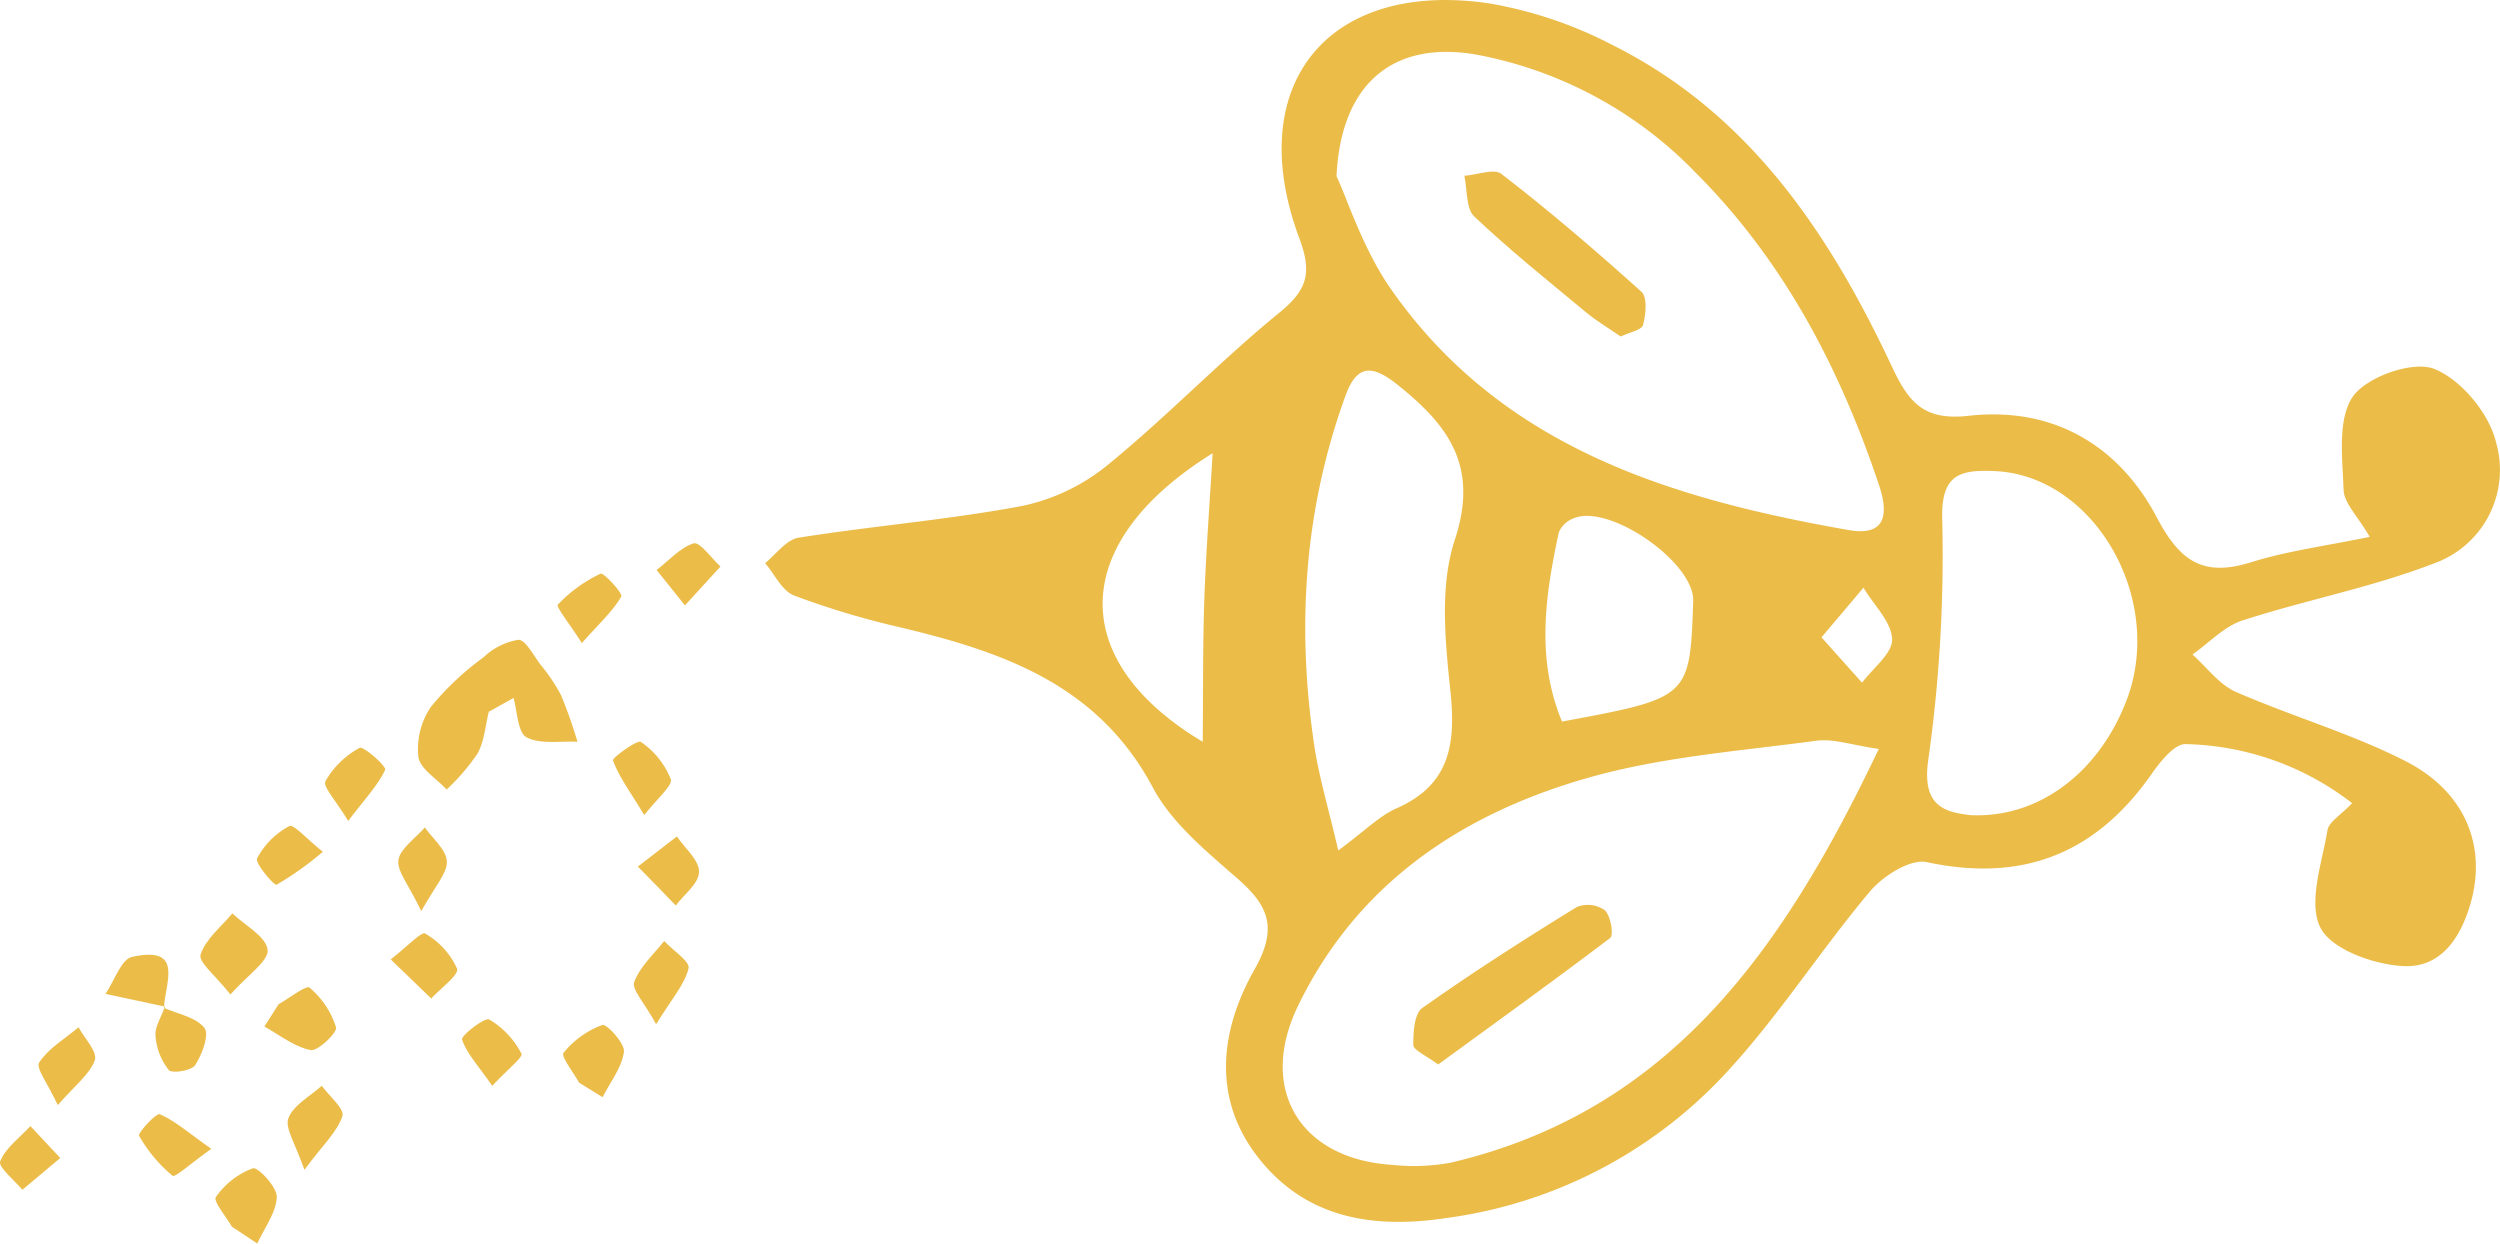 <svg xmlns="http://www.w3.org/2000/svg" viewBox="0 0 269.62 134.11"><defs><style>.cls-1{fill:#ebbc48;}.cls-2{fill:none;}</style></defs><title>Fichier 11</title><g id="Calque_2" data-name="Calque 2"><g id="Calque_1-2" data-name="Calque 1"><path class="cls-1" d="M253.67,86.62a30.34,30.34,0,0,0-18-6.37c-1.18,0-2.69,1.89-3.62,3.22-6,8.58-13.88,11.73-24.25,9.51-1.77-.38-4.71,1.48-6.12,3.15-5.48,6.51-10.09,13.82-15.92,20a50.14,50.14,0,0,1-29.9,15.25c-7.81,1.16-15,0-20.11-6.47s-4.14-13.85-.44-20.38c2.65-4.66,1.34-7.05-2.1-10-3.28-2.86-6.89-5.86-8.87-9.58-5.91-11.12-16.17-14.65-27.24-17.29a89.85,89.85,0,0,1-11.45-3.43c-1.3-.5-2.1-2.29-3.13-3.49,1.2-1,2.3-2.54,3.61-2.75,8.06-1.28,16.23-1.93,24.24-3.45A21.71,21.71,0,0,0,119.64,50c6.3-5.16,12-11.11,18.29-16.24,3.08-2.5,3.6-4.32,2.19-8.09C134,9.2,143.17-2.19,160.57.36a45.16,45.16,0,0,1,13.36,4.51c14.71,7.35,23.34,20.27,30.07,34.58,1.86,4,3.49,5.94,8.35,5.39,9-1,16.14,3.13,20.28,11,2.49,4.73,5,6.4,10.14,4.8,3.89-1.22,8-1.75,12.8-2.74-1.31-2.26-2.77-3.64-2.82-5.08-.12-3.41-.67-7.62,1-10.05,1.5-2.14,6.43-3.87,8.74-3,2.91,1.14,6,4.84,6.72,8a10.7,10.7,0,0,1-6.73,13c-6.67,2.58-13.8,3.93-20.62,6.14-2,.65-3.61,2.42-5.41,3.68,1.53,1.35,2.84,3.19,4.62,4,6.06,2.66,12.51,4.51,18.37,7.5,6.26,3.2,8.59,8.8,7.18,14.68-1,4-3.15,7.64-7.43,7.42-3.17-.16-7.75-1.79-8.94-4.15-1.36-2.72.19-7,.77-10.54C251.21,88.61,252.47,87.89,253.67,86.62Zm-51-5.84c-2.92-.41-4.93-1.15-6.81-.89-8.24,1.11-16.66,1.73-24.61,4-13.57,3.86-24.87,11.38-31.26,24.59-4.36,9,.22,16.54,10.19,17.15a22,22,0,0,0,6.24-.23C180.28,119.82,192.44,102.14,202.62,80.78ZM144.14,19c1.18,2.51,2.83,7.81,5.86,12.16,11.9,17.06,30.12,22.62,49.34,26,4,.71,4.39-1.62,3.3-4.87C198.43,39.73,192.41,28.21,183,18.75A44.16,44.16,0,0,0,159.38,5.92C150.76,4.34,144.64,8.5,144.14,19Zm.19,72.72c2.93-2.16,4.43-3.72,6.26-4.53,5.78-2.54,6.43-6.92,5.84-12.6-.57-5.42-1.18-11.38.47-16.37,2.63-8-.72-12.4-6.3-16.82-2.78-2.2-4.33-1.91-5.49,1.27-4.45,12.23-5.28,24.8-3.39,37.59C142.23,83.73,143.26,87.11,144.33,91.73Zm68.37-3.8c7.29.26,13.7-4.69,16.64-12.38,4.21-11-3.55-24.39-14.37-24.74-3.53-.12-5.7.29-5.5,5.36a157.87,157.87,0,0,1-1.54,26C207.31,87,209.78,87.62,212.7,87.93ZM168.46,77.82c13.79-2.56,13.79-2.56,14.15-13,.14-4.17-9.1-10.58-12.92-8.91a2.78,2.78,0,0,0-1.57,1.49C166.64,64.23,165.65,71.08,168.46,77.82ZM129.71,80c.06-5.67,0-10.74.19-15.79s.56-9.87.88-15.33C115.3,58.49,115,71.21,129.71,80Zm66.74-11.26,4.37,4.89c1.16-1.57,3.31-3.18,3.24-4.7-.07-1.89-2-3.7-3.09-5.55C199.68,64.91,198.39,66.44,196.45,68.73Z"/><path class="cls-1" d="M52.72,76.76c-.38,1.52-.49,3.2-1.23,4.53a23.17,23.17,0,0,1-3.32,3.86c-1.07-1.17-2.86-2.23-3.05-3.52a8.1,8.1,0,0,1,1.34-5.38,30.33,30.33,0,0,1,5.7-5.37A7.07,7.07,0,0,1,55.91,69c.77,0,1.62,1.67,2.36,2.65A19.21,19.21,0,0,1,60.52,75a52.23,52.23,0,0,1,1.76,5c-1.86-.1-4,.3-5.49-.48-.95-.5-1-2.77-1.4-4.25Z"/><path class="cls-1" d="M24.85,107.25c-1.58-2-3.48-3.51-3.22-4.3.55-1.67,2.22-3,3.43-4.44,1.36,1.3,3.63,2.48,3.8,3.92C29,103.64,26.72,105.14,24.85,107.25Z"/><path class="cls-1" d="M42.14,103.47c1.72-1.34,3.31-3,3.69-2.8a8.31,8.31,0,0,1,3.46,3.79c.24.67-1.78,2.13-2.78,3.23Z"/><path class="cls-1" d="M32.83,126.16c-1-2.87-2.14-4.54-1.72-5.58.56-1.42,2.34-2.35,3.59-3.48.8,1.1,2.47,2.49,2.23,3.26C36.38,122.05,34.87,123.42,32.83,126.16Z"/><path class="cls-1" d="M6.23,119.18c-1.07-2.32-2.4-4-2-4.6,1-1.52,2.78-2.56,4.24-3.79.65,1.19,2.05,2.64,1.76,3.53C9.72,115.81,8.15,117,6.23,119.18Z"/><path class="cls-1" d="M25,132.29c-.62-1.09-2-2.72-1.73-3.17a8.4,8.4,0,0,1,4-3.12c.52-.18,2.62,2,2.58,3.11-.08,1.69-1.34,3.33-2.1,5Z"/><path class="cls-1" d="M22.79,123.9c-2.21,1.56-3.9,3.12-4.18,2.9A15.49,15.49,0,0,1,15,122.49c-.16-.29,1.85-2.48,2.23-2.32C18.86,120.87,20.26,122.12,22.79,123.9Z"/><path class="cls-1" d="M68.79,93.46,73,90.21c.86,1.27,2.4,2.54,2.39,3.81s-1.61,2.43-2.51,3.64C71.74,96.46,70.57,95.26,68.79,93.46Z"/><path class="cls-1" d="M70.76,110.46c-1.27-2.34-2.65-3.75-2.36-4.55.61-1.65,2.1-3,3.23-4.42.94,1,2.8,2.21,2.63,2.94C73.84,106.18,72.47,107.69,70.76,110.46Z"/><path class="cls-1" d="M62.75,69.35c-1.32-2.07-2.81-3.92-2.59-4.14a15.39,15.39,0,0,1,4.61-3.34C65.1,61.72,67.2,64,67,64.34,66.09,65.91,64.68,67.19,62.75,69.35Z"/><path class="cls-1" d="M17.83,108.57l-6.45-1.38c.95-1.4,1.7-3.78,2.9-4,5.64-1.23,3.5,2.88,3.4,5.54Z"/><path class="cls-1" d="M37.55,88.54c-1.31-2.2-2.76-3.71-2.45-4.29a9.28,9.28,0,0,1,3.68-3.59c.42-.23,2.92,2,2.76,2.36C40.77,84.67,39.44,86.06,37.55,88.54Z"/><path class="cls-1" d="M30.05,108.3c1.15-.65,3-2.08,3.33-1.79a9.26,9.26,0,0,1,2.86,4.28c.16.58-2,2.61-2.73,2.46-1.77-.35-3.35-1.63-5-2.54Z"/><path class="cls-1" d="M62.46,116.77c-.61-1.11-2-2.86-1.68-3.23a9.68,9.68,0,0,1,4.19-3c.44-.15,2.44,2,2.32,2.89-.23,1.71-1.48,3.28-2.3,4.9Z"/><path class="cls-1" d="M69.48,87.9c-1.59-2.62-2.74-4.16-3.37-5.89-.1-.28,2.63-2.25,3-2a8.77,8.77,0,0,1,3.22,4C72.62,84.63,71,86,69.48,87.9Z"/><path class="cls-1" d="M53.09,117.11c-1.54-2.22-2.76-3.51-3.26-5-.13-.4,2.45-2.43,2.94-2.16a9.22,9.22,0,0,1,3.47,3.69C56.44,114,54.66,115.41,53.09,117.11Z"/><path class="cls-1" d="M45.43,98.26c-1.37-2.89-2.66-4.34-2.46-5.54s1.84-2.33,2.85-3.48c.85,1.21,2.3,2.39,2.37,3.64S47,95.46,45.43,98.26Z"/><path class="cls-1" d="M73.87,65.29l-3.06-3.82c1.33-1,2.55-2.43,4-2.87.67-.19,1.91,1.6,2.89,2.5Z"/><path class="cls-1" d="M34.82,91.86a33.79,33.79,0,0,1-5,3.56c-.24.11-2.35-2.33-2.09-2.85a8.34,8.34,0,0,1,3.48-3.48C31.64,88.84,33.1,90.5,34.82,91.86Z"/><path class="cls-1" d="M17.68,108.69c1.51.68,3.45,1,4.37,2.18.54.69-.24,2.83-1,4-.38.6-2.51.93-2.85.53a6.75,6.75,0,0,1-1.43-3.68c-.08-1,.65-2.08,1-3.12Z"/><path class="cls-1" d="M6.5,124.89l-4.08,3.42c-.86-1-2.64-2.46-2.4-3.06.59-1.47,2.11-2.56,3.26-3.8Z"/><path class="cls-2" d="M202.62,80.78c-10.18,21.36-22.34,39-46.25,44.61a22,22,0,0,1-6.24.23c-10-.61-14.55-8.15-10.19-17.15,6.39-13.21,17.69-20.73,31.26-24.59,8-2.26,16.37-2.88,24.61-4C197.69,79.63,199.7,80.37,202.62,80.78Zm-47.51,34c6.23-4.55,12.46-9,18.55-13.7.39-.3.05-2.37-.58-3a3.23,3.23,0,0,0-3-.35c-5.64,3.48-11.24,7-16.65,10.88-.87.62-1,2.65-1,4C152.42,113.23,153.72,113.76,155.11,114.8Z"/><path class="cls-2" d="M144.14,19c.5-10.51,6.62-14.67,15.24-13.09A44.16,44.16,0,0,1,183,18.75c9.41,9.46,15.43,21,19.64,33.55,1.09,3.25.73,5.58-3.3,4.87-19.22-3.38-37.44-8.94-49.34-26C147,26.82,145.32,21.52,144.14,19Zm30.64,17.28c1-.46,2.29-.69,2.44-1.25.31-1.12.48-3-.16-3.56-4.9-4.41-9.92-8.67-15.11-12.72-.8-.63-2.65.1-4,.2.33,1.49.15,3.52,1.07,4.39,3.82,3.62,7.94,6.92,12,10.29C172.14,34.59,173.43,35.35,174.78,36.29Z"/><path class="cls-2" d="M144.33,91.73c-1.07-4.62-2.1-8-2.61-11.46-1.89-12.79-1.06-25.36,3.39-37.59,1.16-3.18,2.71-3.47,5.49-1.27,5.58,4.42,8.93,8.83,6.3,16.82-1.65,5-1,11-.47,16.37.59,5.68-.06,10.06-5.84,12.6C148.76,88,147.26,89.57,144.33,91.73Z"/><path class="cls-2" d="M212.7,87.93c-2.92-.31-5.39-.9-4.77-5.81a157.87,157.87,0,0,0,1.54-25.95c-.2-5.07,2-5.48,5.5-5.36,10.82.35,18.58,13.76,14.37,24.74C226.4,83.24,220,88.19,212.7,87.93Z"/><path class="cls-2" d="M168.46,77.82c-2.81-6.74-1.82-13.59-.34-20.44a2.78,2.78,0,0,1,1.57-1.49c3.82-1.67,13.06,4.74,12.92,8.91C182.25,75.26,182.25,75.26,168.46,77.82Z"/><path class="cls-2" d="M129.71,80c-14.76-8.78-14.41-21.5,1.07-31.12-.32,5.46-.71,10.39-.88,15.33S129.77,74.32,129.71,80Z"/><path class="cls-2" d="M196.45,68.73c1.94-2.29,3.23-3.82,4.52-5.36,1.11,1.85,3,3.66,3.09,5.55.07,1.52-2.08,3.13-3.24,4.7Z"/><path class="cls-1" d="M155.11,114.8c-1.39-1-2.69-1.57-2.69-2.11,0-1.37.1-3.4,1-4,5.41-3.83,11-7.4,16.65-10.88a3.23,3.23,0,0,1,3,.35c.63.59,1,2.66.58,3C167.57,105.77,161.34,110.25,155.11,114.8Z"/><path class="cls-1" d="M174.78,36.29c-1.35-.94-2.64-1.7-3.78-2.65-4.06-3.37-8.18-6.67-12-10.29-.92-.87-.74-2.9-1.07-4.39,1.37-.1,3.22-.83,4-.2,5.19,4,10.21,8.31,15.11,12.72.64.58.47,2.44.16,3.56C177.07,35.6,175.74,35.83,174.78,36.29Z"/></g></g></svg>